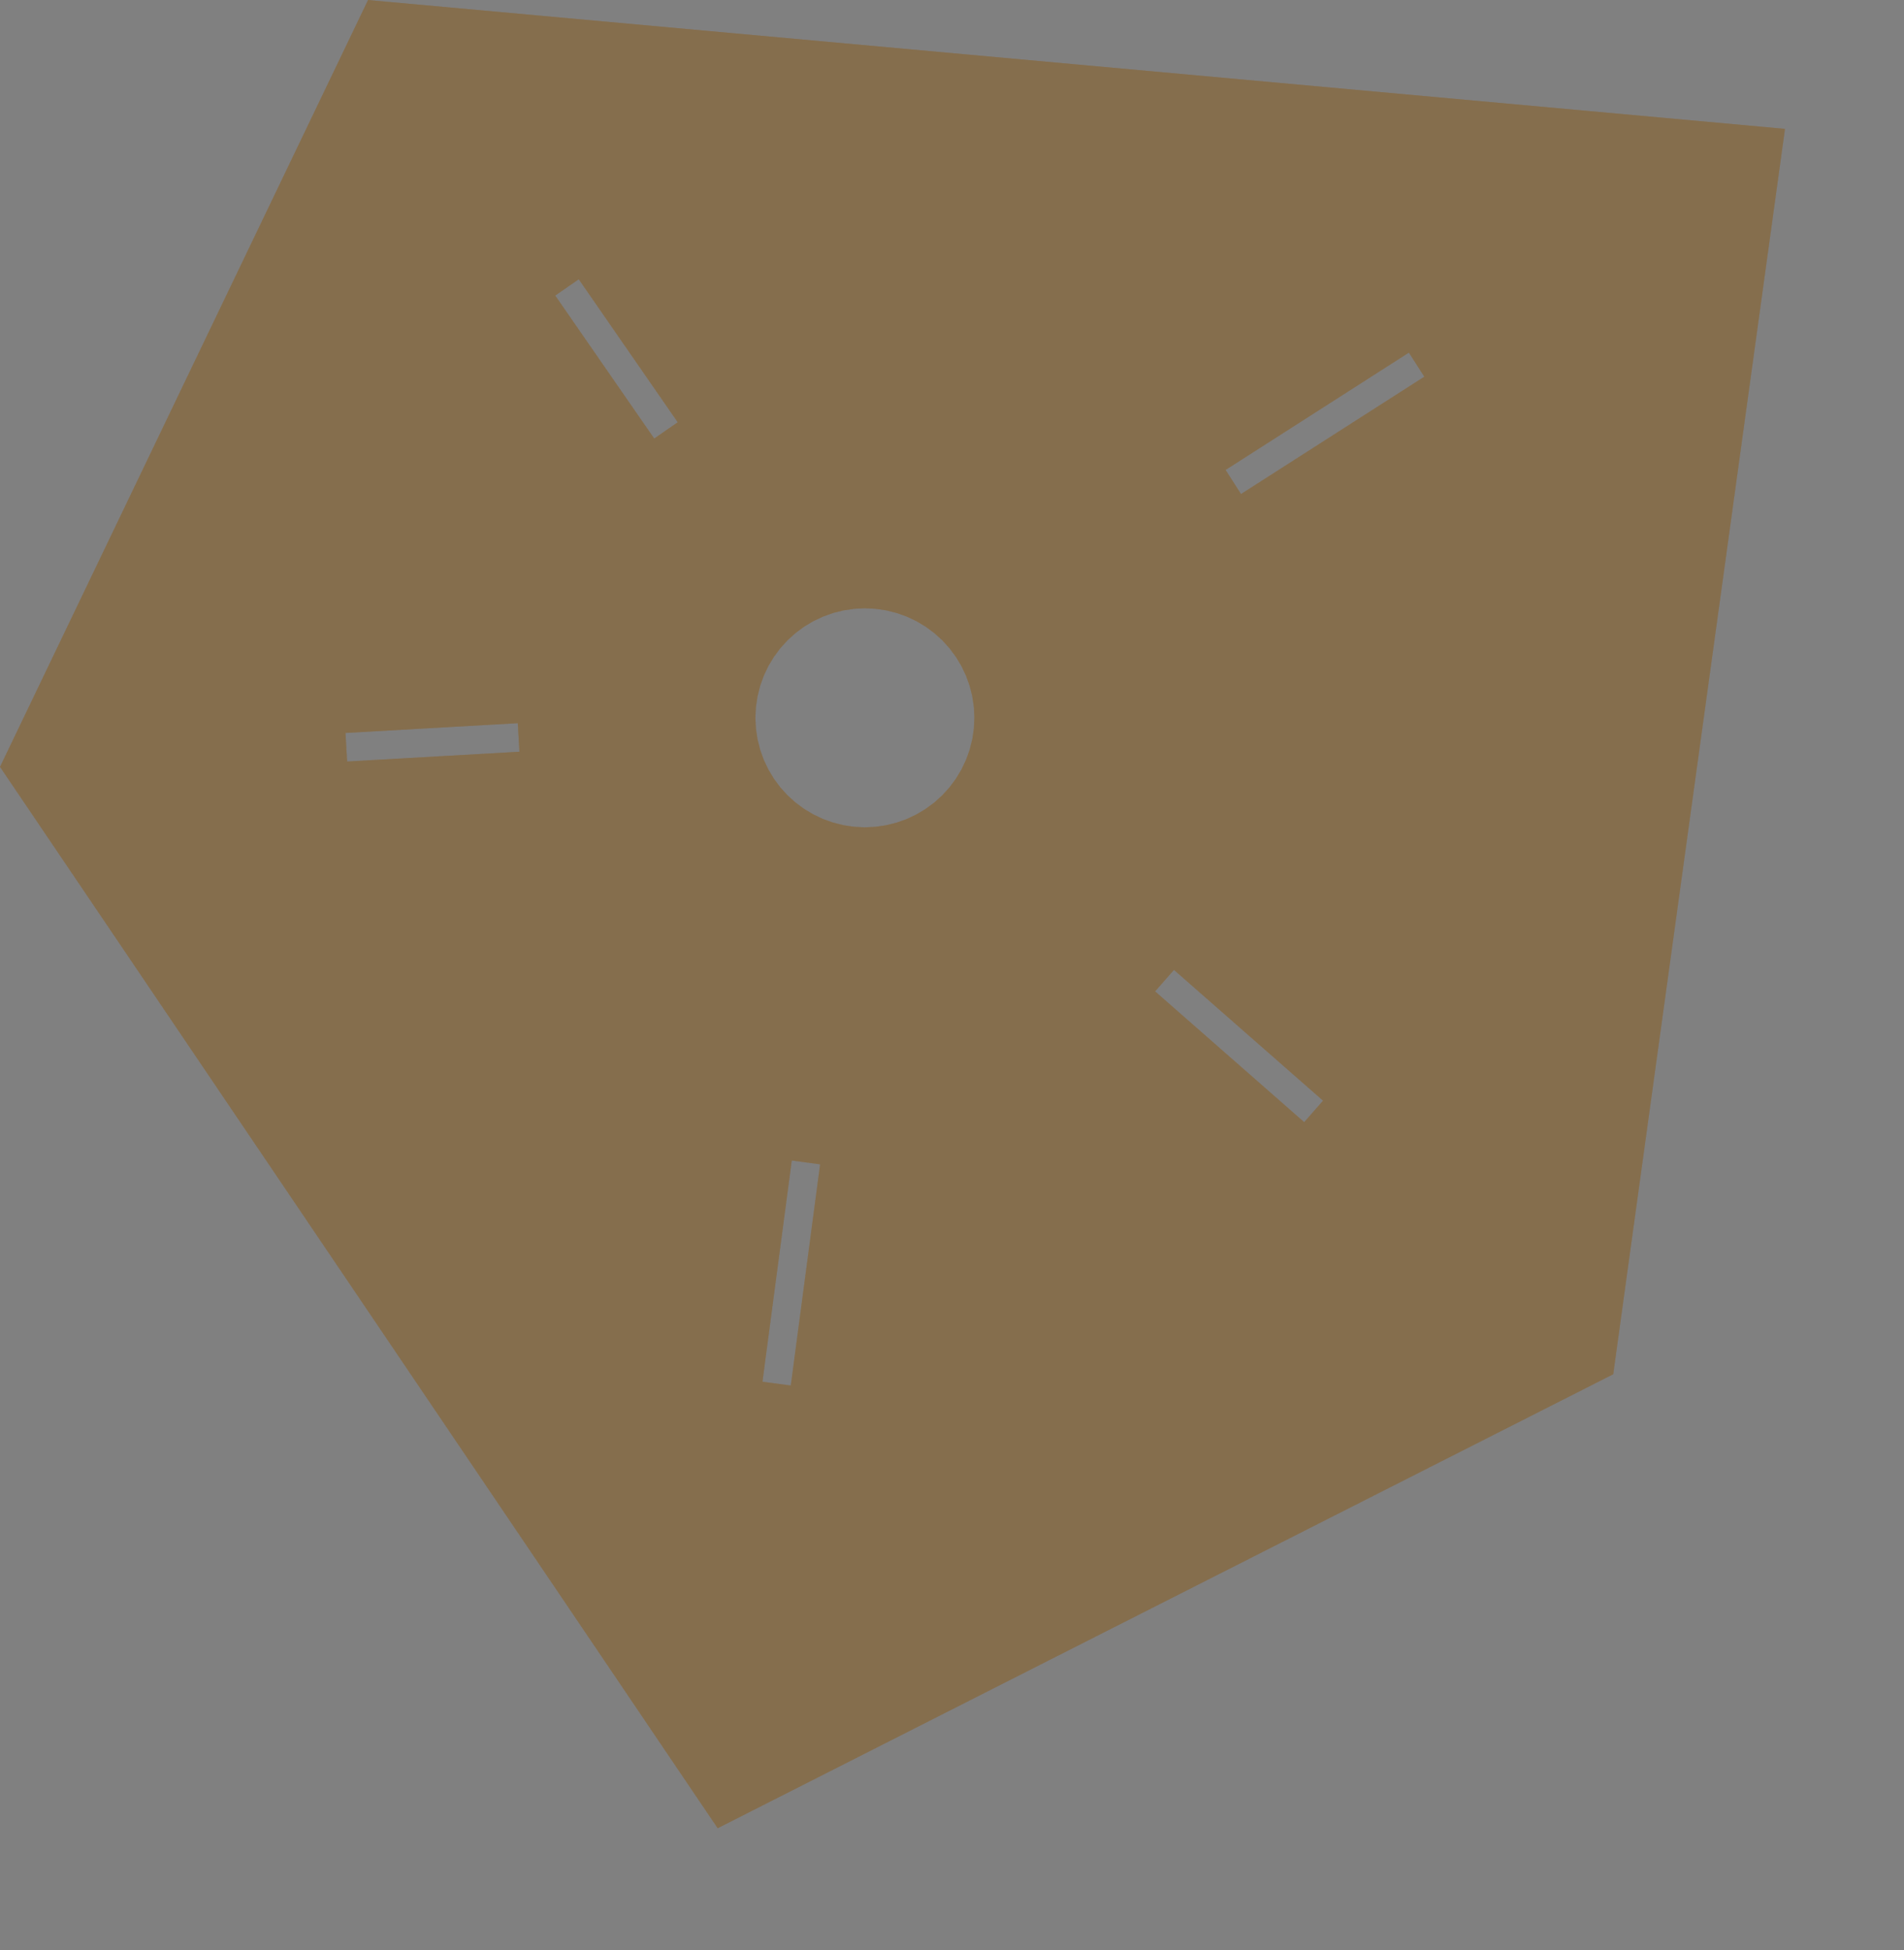 <?xml version="1.0" encoding="UTF-8" standalone="no"?>
<svg width="17623.9mm" height="18047.8mm"
 xmlns="http://www.w3.org/2000/svg" xmlns:xlink="http://www.w3.org/1999/xlink"  version="1.2" baseProfile="tiny">
<rect width="100%" height="100%" fill="#808080" stroke="none"/>
<title>SVG Generator Example Drawing</title>
<desc>An SVG drawing created by the SVG Generator</desc>
<defs>
</defs>
<g fill="none" stroke="black" stroke-width="1" fill-rule="evenodd" stroke-linecap="square" stroke-linejoin="bevel" >

<g fill="none" stroke="#000000" stroke-opacity="1" stroke-width="1" stroke-linecap="square" stroke-linejoin="bevel" transform="matrix(1,0,0,-1,0,63949.5)"
font-family="MS Shell Dlg 2" font-size="10.312" font-weight="400" font-style="normal" 
>
</g>

<g fill="none" stroke="#000000" stroke-opacity="1" stroke-width="1" stroke-linecap="square" stroke-linejoin="bevel" transform="matrix(1,0,0,-1,0,63949.5)"
font-family="MS Shell Dlg 2" font-size="10.312" font-weight="400" font-style="normal" 
>
</g>

<g fill="none" stroke="#000000" stroke-opacity="1" stroke-width="1" stroke-linecap="square" stroke-linejoin="bevel" transform="matrix(1,0,0,-1,33905.8,36266.8)"
font-family="MS Shell Dlg 2" font-size="10.312" font-weight="400" font-style="normal" 
>
</g>

<g fill="#333333" fill-opacity="0.2" stroke="#333333" stroke-opacity="1" stroke-width="1" stroke-linecap="round" stroke-linejoin="round" transform="matrix(1,0,0,-1,33905.8,36266.8)"
font-family="MS Shell Dlg 2" font-size="10.312" font-weight="400" font-style="normal" 
>
<path vector-effect="non-scaling-stroke" fill-rule="evenodd" d="M-8719.88,-27642.7 L-8771.25,-27668.7 L-8798.28,-27682.4 L-8819.37,-27651.2 L-9219.98,-27058.9 L-33563.1,8935.65 L-33579.4,8959.76 L-33828.7,9328.46 L-33889.3,9417.95 L-33905.6,9442.06 L-33893.2,9467.8 L-33658.5,9956.88 L-33646.1,9982.63 L-25918.3,26082.1 L-24367.7,29312.7 L-22111,34014 L-21291.5,35721.4 L-21042.5,36240.2 L-21030,36266.1 L-20381.1,36207.1 L27688,31837.2 L27689.5,31837 L27728.6,31833.5 L28463.2,31766.7 L28540.8,31759.7 L28536.3,31727.1 L28484,31347.7 L28446.5,31076 L22614,-11209.3 L22536.3,-11772.9 L22532.2,-11802.6 L22508.2,-11814.8 L22051.6,-12046.2 L22032.4,-12055.9 L22027.6,-12058.3 L-8230.53,-27394.6 L-8257.57,-27408.3 L-8719.88,-27642.7 M-5685.35,-4396.45 L-6205.87,-4327.43 L-7231.81,-12064.7 L-6761,-12127.2 L-6711.29,-12133.7 L-6240.48,-12196.2 L-5214.54,-4458.88 L-5685.35,-4396.45 M-4023.56,7346.38 L-3651.63,7328.1 L-3648.07,7327.93 L-3272.58,7346.38 L-2900.7,7401.54 L-2536.03,7492.89 L-2182.06,7619.54 L-1842.21,7780.27 L-1519.75,7973.55 L-1217.79,8197.5 L-1125.4,8281.23 L-939.236,8449.97 L-787.85,8616.99 L-754.268,8654.05 L-686.767,8728.52 L-462.928,9030.33 L-462.818,9030.48 L-269.544,9352.94 L-108.808,9692.79 L17.844,10046.8 L109.191,10411.4 L164.353,10783.3 L182.8,11158.8 L164.353,11534.3 L109.191,11906.2 L17.844,12270.8 L-108.808,12624.8 L-269.544,12964.7 L-411.077,13200.8 L-462.818,13287.1 L-686.767,13589.1 L-720.374,13626.2 L-939.236,13867.6 L-1217.79,14120.1 L-1519.75,14344 L-1842.21,14537.3 L-2182.06,14698.1 L-2536.03,14824.7 L-2900.7,14916.1 L-3272.58,14971.2 L-3648.07,14989.7 L-4023.56,14971.2 L-4395.43,14916.1 L-4760.11,14824.7 L-5114.08,14698.1 L-5397.42,14564 L-5453.93,14537.3 L-5776.39,14344 L-5847.26,14291.5 L-6078.35,14120.1 L-6356.9,13867.6 L-6609.37,13589.1 L-6833.32,13287.1 L-7026.59,12964.7 L-7187.33,12624.8 L-7313.98,12270.8 L-7405.33,11906.2 L-7460.49,11534.3 L-7464.97,11443 L-7478.94,11158.8 L-7467.06,10917.1 L-7460.49,10783.3 L-7405.33,10411.4 L-7313.98,10046.8 L-7187.33,9692.79 L-7026.59,9352.94 L-6833.32,9030.48 L-6609.37,8728.52 L-6356.9,8449.97 L-6078.35,8197.5 L-5776.39,7973.55 L-5453.93,7780.27 L-5114.08,7619.54 L-4760.11,7492.89 L-4395.43,7401.54 L-4175.81,7368.96 L-4023.56,7346.38 M6504.78,1589.19 L11720,-2984.78 L12033.1,-2627.73 L12066.2,-2590.03 L12103.4,-2547.64 L12379.3,-2232.97 L7164.15,2341.01 L6817.93,1946.25 L6572.53,1666.44 L6504.78,1589.19 M-21789.1,10104.4 L-21762.2,9630.24 L-18510.8,9814.72 L-15734.8,9972.22 L-15764.5,10496.4 L-15791.5,10970.6 L-21818.8,10628.6 L-21791.9,10154.5 L-21789.1,10104.4 M9509.82,18986.2 L15921.9,23090 L15665.9,23490 L15638.9,23532.2 L15382.9,23932.2 L8970.77,19828.5 L9226.78,19428.5 L9509.82,18986.2 M-14090.9,26198.9 L-14481.4,25928.6 L-13279.2,24192 L-13038.7,23844.6 L-11018.9,20927.1 L-10587.2,21226 L-10196.7,21496.3 L-13659.2,26497.8 L-14049.7,26227.4 L-14090.9,26198.9"/>
</g>

<g fill="none" stroke="#000000" stroke-opacity="1" stroke-width="1" stroke-linecap="square" stroke-linejoin="bevel" transform="matrix(1,0,0,-1,33905.8,36266.8)"
font-family="MS Shell Dlg 2" font-size="10.312" font-weight="400" font-style="normal" 
>
</g>

<g fill="none" stroke="#000000" stroke-opacity="1" stroke-width="1" stroke-linecap="square" stroke-linejoin="bevel" transform="matrix(1,0,0,-1,33905.8,36266.8)"
font-family="MS Shell Dlg 2" font-size="10.312" font-weight="400" font-style="normal" 
>
</g>

<g fill="#ae5151" fill-opacity="0.2" stroke="#333333" stroke-opacity="1" stroke-width="1" stroke-linecap="round" stroke-linejoin="round" transform="matrix(1,0,0,-1,33905.8,36266.8)"
font-family="MS Shell Dlg 2" font-size="10.312" font-weight="400" font-style="normal" 
>
<path vector-effect="non-scaling-stroke" fill-rule="evenodd" d="M-8719.88,-27642.7 L-8771.25,-27668.7 L-8798.28,-27682.4 L-8819.37,-27651.2 L-9219.98,-27058.9 L-33563.1,8935.65 L-33579.4,8959.76 L-33828.7,9328.46 L-33889.3,9417.95 L-33905.6,9442.06 L-33893.2,9467.8 L-33658.5,9956.88 L-33646.1,9982.63 L-25918.3,26082.1 L-24367.7,29312.7 L-22111,34014 L-21291.5,35721.4 L-21042.5,36240.2 L-21030,36266.1 L-20381.1,36207.1 L27688,31837.2 L27689.5,31837 L27728.6,31833.5 L28463.2,31766.7 L28540.8,31759.7 L28536.3,31727.1 L28484,31347.7 L28446.5,31076 L22614,-11209.3 L22536.3,-11772.9 L22532.2,-11802.6 L22508.2,-11814.8 L22051.6,-12046.2 L22032.4,-12055.9 L22027.6,-12058.3 L-8230.53,-27394.6 L-8257.57,-27408.3 L-8719.88,-27642.7 M-5685.35,-4396.45 L-6205.87,-4327.43 L-7231.81,-12064.7 L-6761,-12127.2 L-6711.29,-12133.7 L-6240.48,-12196.2 L-5214.54,-4458.88 L-5685.35,-4396.45 M-4023.56,7346.38 L-3651.63,7328.1 L-3648.07,7327.93 L-3272.58,7346.38 L-2900.7,7401.54 L-2536.03,7492.89 L-2182.06,7619.54 L-1842.21,7780.27 L-1519.75,7973.55 L-1217.79,8197.5 L-1125.4,8281.23 L-939.236,8449.97 L-787.85,8616.99 L-754.268,8654.05 L-686.767,8728.52 L-462.928,9030.33 L-462.818,9030.48 L-269.544,9352.94 L-108.808,9692.79 L17.844,10046.8 L109.191,10411.4 L164.353,10783.3 L182.8,11158.8 L164.353,11534.3 L109.191,11906.2 L17.844,12270.8 L-108.808,12624.8 L-269.544,12964.7 L-411.077,13200.8 L-462.818,13287.1 L-686.767,13589.1 L-720.374,13626.2 L-939.236,13867.6 L-1217.79,14120.1 L-1519.75,14344 L-1842.21,14537.3 L-2182.06,14698.1 L-2536.03,14824.7 L-2900.7,14916.1 L-3272.58,14971.2 L-3648.07,14989.7 L-4023.56,14971.2 L-4395.43,14916.1 L-4760.11,14824.7 L-5114.08,14698.1 L-5397.42,14564 L-5453.93,14537.3 L-5776.39,14344 L-5847.26,14291.5 L-6078.35,14120.1 L-6356.9,13867.6 L-6609.37,13589.1 L-6833.32,13287.1 L-7026.59,12964.7 L-7187.33,12624.8 L-7313.98,12270.8 L-7405.33,11906.2 L-7460.49,11534.3 L-7464.97,11443 L-7478.94,11158.8 L-7467.06,10917.1 L-7460.49,10783.3 L-7405.33,10411.4 L-7313.98,10046.8 L-7187.33,9692.79 L-7026.59,9352.94 L-6833.32,9030.48 L-6609.37,8728.52 L-6356.9,8449.97 L-6078.35,8197.5 L-5776.39,7973.55 L-5453.93,7780.27 L-5114.08,7619.54 L-4760.11,7492.89 L-4395.43,7401.54 L-4175.81,7368.96 L-4023.56,7346.38 M6504.78,1589.19 L11720,-2984.78 L12033.1,-2627.73 L12066.2,-2590.03 L12103.4,-2547.64 L12379.3,-2232.97 L7164.15,2341.01 L6817.93,1946.25 L6572.53,1666.44 L6504.78,1589.19 M-21789.1,10104.4 L-21762.2,9630.24 L-18510.8,9814.72 L-15734.8,9972.22 L-15764.5,10496.4 L-15791.5,10970.6 L-21818.8,10628.6 L-21791.9,10154.5 L-21789.1,10104.4 M9509.82,18986.2 L15921.9,23090 L15665.9,23490 L15638.9,23532.2 L15382.9,23932.2 L8970.77,19828.5 L9226.78,19428.5 L9509.82,18986.2 M-14090.9,26198.9 L-14481.4,25928.6 L-13279.2,24192 L-13038.7,23844.6 L-11018.9,20927.1 L-10587.2,21226 L-10196.7,21496.3 L-13659.2,26497.8 L-14049.7,26227.4 L-14090.9,26198.9"/>
</g>

<g fill="none" stroke="#000000" stroke-opacity="1" stroke-width="1" stroke-linecap="square" stroke-linejoin="bevel" transform="matrix(1,0,0,-1,33905.8,36266.8)"
font-family="MS Shell Dlg 2" font-size="10.312" font-weight="400" font-style="normal" 
>
</g>

<g fill="none" stroke="#000000" stroke-opacity="1" stroke-width="1" stroke-linecap="square" stroke-linejoin="bevel" transform="matrix(1,0,0,-1,33905.8,36266.8)"
font-family="MS Shell Dlg 2" font-size="10.312" font-weight="400" font-style="normal" 
>
</g>

<g fill="#ffff00" fill-opacity="0.2" stroke="#333333" stroke-opacity="1" stroke-width="1" stroke-linecap="round" stroke-linejoin="round" transform="matrix(1,0,0,-1,33905.8,36266.8)"
font-family="MS Shell Dlg 2" font-size="10.312" font-weight="400" font-style="normal" 
>
<path vector-effect="non-scaling-stroke" fill-rule="evenodd" d="M-8719.88,-27642.7 L-8771.25,-27668.7 L-8798.28,-27682.4 L-8819.37,-27651.2 L-9219.98,-27058.9 L-33563.1,8935.65 L-33579.4,8959.76 L-33828.7,9328.46 L-33889.3,9417.95 L-33905.6,9442.06 L-33893.2,9467.8 L-33658.5,9956.88 L-33646.1,9982.63 L-25918.3,26082.1 L-24367.7,29312.7 L-22111,34014 L-21291.5,35721.4 L-21042.5,36240.2 L-21030,36266.1 L-20381.1,36207.1 L27688,31837.2 L27689.5,31837 L27728.6,31833.5 L28463.2,31766.7 L28540.8,31759.7 L28536.3,31727.1 L28484,31347.7 L28446.5,31076 L22614,-11209.3 L22536.3,-11772.9 L22532.2,-11802.6 L22508.2,-11814.8 L22051.6,-12046.2 L22032.4,-12055.9 L22027.6,-12058.3 L-8230.53,-27394.6 L-8257.57,-27408.3 L-8719.88,-27642.7 M-5685.35,-4396.45 L-6205.87,-4327.43 L-7231.81,-12064.7 L-6761,-12127.2 L-6711.29,-12133.7 L-6240.48,-12196.2 L-5214.54,-4458.88 L-5685.35,-4396.45 M-4023.56,7346.38 L-3651.63,7328.1 L-3648.07,7327.93 L-3272.58,7346.38 L-2900.7,7401.54 L-2536.03,7492.89 L-2182.06,7619.54 L-1842.21,7780.27 L-1519.75,7973.55 L-1217.79,8197.5 L-1125.4,8281.23 L-939.236,8449.97 L-787.85,8616.99 L-754.268,8654.05 L-686.767,8728.52 L-462.928,9030.33 L-462.818,9030.48 L-269.544,9352.94 L-108.808,9692.79 L17.844,10046.8 L109.191,10411.4 L164.353,10783.3 L182.8,11158.8 L164.353,11534.3 L109.191,11906.2 L17.844,12270.8 L-108.808,12624.8 L-269.544,12964.7 L-411.077,13200.8 L-462.818,13287.1 L-686.767,13589.1 L-720.374,13626.2 L-939.236,13867.6 L-1217.79,14120.1 L-1519.75,14344 L-1842.21,14537.3 L-2182.06,14698.1 L-2536.03,14824.7 L-2900.7,14916.1 L-3272.58,14971.2 L-3648.07,14989.7 L-4023.56,14971.2 L-4395.43,14916.1 L-4760.11,14824.7 L-5114.08,14698.1 L-5397.42,14564 L-5453.93,14537.3 L-5776.39,14344 L-5847.26,14291.5 L-6078.35,14120.1 L-6356.9,13867.6 L-6609.37,13589.1 L-6833.32,13287.1 L-7026.59,12964.7 L-7187.33,12624.8 L-7313.98,12270.8 L-7405.33,11906.2 L-7460.49,11534.3 L-7464.97,11443 L-7478.94,11158.8 L-7467.06,10917.1 L-7460.49,10783.3 L-7405.33,10411.4 L-7313.98,10046.8 L-7187.33,9692.79 L-7026.59,9352.94 L-6833.32,9030.48 L-6609.37,8728.52 L-6356.9,8449.97 L-6078.35,8197.5 L-5776.39,7973.55 L-5453.93,7780.27 L-5114.08,7619.54 L-4760.11,7492.89 L-4395.43,7401.54 L-4175.81,7368.96 L-4023.56,7346.38 M6504.78,1589.19 L11720,-2984.78 L12033.1,-2627.73 L12066.2,-2590.03 L12103.4,-2547.64 L12379.3,-2232.97 L7164.15,2341.01 L6817.93,1946.25 L6572.53,1666.44 L6504.78,1589.19 M-21789.1,10104.4 L-21762.2,9630.24 L-18510.8,9814.72 L-15734.8,9972.22 L-15764.5,10496.4 L-15791.5,10970.6 L-21818.8,10628.6 L-21791.9,10154.5 L-21789.1,10104.4 M9509.82,18986.2 L15921.9,23090 L15665.9,23490 L15638.9,23532.2 L15382.9,23932.2 L8970.77,19828.5 L9226.78,19428.5 L9509.82,18986.2 M-14090.9,26198.9 L-14481.4,25928.6 L-13279.2,24192 L-13038.7,23844.6 L-11018.9,20927.1 L-10587.2,21226 L-10196.7,21496.3 L-13659.2,26497.8 L-14049.7,26227.4 L-14090.9,26198.9"/>
</g>

<g fill="none" stroke="#000000" stroke-opacity="1" stroke-width="1" stroke-linecap="square" stroke-linejoin="bevel" transform="matrix(1,0,0,-1,33905.8,36266.8)"
font-family="MS Shell Dlg 2" font-size="10.312" font-weight="400" font-style="normal" 
>
</g>

<g fill="none" stroke="#000000" stroke-opacity="1" stroke-width="1" stroke-linecap="square" stroke-linejoin="bevel" transform="matrix(1,0,0,-1,33905.8,36266.8)"
font-family="MS Shell Dlg 2" font-size="10.312" font-weight="400" font-style="normal" 
>
</g>

<g fill="#ae5151" fill-opacity="0.2" stroke="#333333" stroke-opacity="1" stroke-width="1" stroke-linecap="round" stroke-linejoin="round" transform="matrix(1,0,0,-1,33905.8,36266.8)"
font-family="MS Shell Dlg 2" font-size="10.312" font-weight="400" font-style="normal" 
>
<path vector-effect="non-scaling-stroke" fill-rule="evenodd" d="M-8719.88,-27642.7 L-8771.25,-27668.7 L-8798.28,-27682.4 L-8819.37,-27651.2 L-9219.98,-27058.9 L-33563.1,8935.65 L-33579.4,8959.76 L-33828.7,9328.46 L-33889.3,9417.95 L-33905.6,9442.06 L-33893.2,9467.8 L-33658.5,9956.88 L-33646.1,9982.63 L-25918.3,26082.1 L-24367.7,29312.7 L-22111,34014 L-21291.5,35721.4 L-21042.5,36240.2 L-21030,36266.1 L-20381.1,36207.1 L27688,31837.2 L27689.5,31837 L27728.6,31833.5 L28463.2,31766.7 L28540.8,31759.7 L28536.3,31727.1 L28484,31347.7 L28446.5,31076 L22614,-11209.3 L22536.3,-11772.9 L22532.2,-11802.6 L22508.2,-11814.8 L22051.6,-12046.2 L22032.4,-12055.9 L22027.6,-12058.3 L-8230.53,-27394.6 L-8257.57,-27408.3 L-8719.88,-27642.7 M-5685.35,-4396.45 L-6205.87,-4327.43 L-7231.81,-12064.7 L-6761,-12127.2 L-6711.29,-12133.7 L-6240.48,-12196.2 L-5214.54,-4458.88 L-5685.35,-4396.45 M-4023.56,7346.38 L-3651.63,7328.1 L-3648.07,7327.93 L-3272.58,7346.38 L-2900.7,7401.54 L-2536.03,7492.89 L-2182.06,7619.54 L-1842.21,7780.27 L-1519.75,7973.55 L-1217.79,8197.5 L-1125.4,8281.23 L-939.236,8449.97 L-787.85,8616.99 L-754.268,8654.05 L-686.767,8728.52 L-462.928,9030.33 L-462.818,9030.48 L-269.544,9352.94 L-108.808,9692.79 L17.844,10046.8 L109.191,10411.4 L164.353,10783.3 L182.8,11158.8 L164.353,11534.3 L109.191,11906.2 L17.844,12270.8 L-108.808,12624.8 L-269.544,12964.7 L-411.077,13200.8 L-462.818,13287.1 L-686.767,13589.1 L-720.374,13626.2 L-939.236,13867.6 L-1217.79,14120.1 L-1519.75,14344 L-1842.21,14537.3 L-2182.06,14698.1 L-2536.03,14824.7 L-2900.7,14916.1 L-3272.58,14971.2 L-3648.07,14989.7 L-4023.56,14971.2 L-4395.43,14916.1 L-4760.11,14824.7 L-5114.08,14698.1 L-5397.42,14564 L-5453.93,14537.3 L-5776.39,14344 L-5847.26,14291.5 L-6078.35,14120.1 L-6356.9,13867.6 L-6609.37,13589.1 L-6833.32,13287.1 L-7026.59,12964.7 L-7187.33,12624.8 L-7313.98,12270.8 L-7405.33,11906.2 L-7460.49,11534.3 L-7464.97,11443 L-7478.94,11158.8 L-7467.06,10917.1 L-7460.49,10783.3 L-7405.33,10411.4 L-7313.98,10046.8 L-7187.33,9692.79 L-7026.59,9352.94 L-6833.32,9030.48 L-6609.37,8728.52 L-6356.9,8449.97 L-6078.35,8197.5 L-5776.39,7973.55 L-5453.93,7780.27 L-5114.08,7619.54 L-4760.11,7492.89 L-4395.43,7401.54 L-4175.81,7368.96 L-4023.56,7346.38 M6504.78,1589.19 L11720,-2984.78 L12033.1,-2627.73 L12066.2,-2590.03 L12103.4,-2547.64 L12379.3,-2232.97 L7164.15,2341.01 L6817.93,1946.25 L6572.53,1666.44 L6504.78,1589.19 M-21789.1,10104.4 L-21762.2,9630.24 L-18510.8,9814.72 L-15734.8,9972.22 L-15764.5,10496.4 L-15791.5,10970.6 L-21818.8,10628.6 L-21791.9,10154.5 L-21789.1,10104.4 M9509.82,18986.2 L15921.9,23090 L15665.9,23490 L15638.9,23532.2 L15382.9,23932.2 L8970.77,19828.5 L9226.78,19428.5 L9509.82,18986.2 M-14090.9,26198.9 L-14481.4,25928.6 L-13279.2,24192 L-13038.7,23844.6 L-11018.9,20927.1 L-10587.2,21226 L-10196.7,21496.3 L-13659.2,26497.8 L-14049.7,26227.4 L-14090.9,26198.9"/>
</g>

<g fill="none" stroke="#000000" stroke-opacity="1" stroke-width="1" stroke-linecap="square" stroke-linejoin="bevel" transform="matrix(1,0,0,-1,33905.8,36266.8)"
font-family="MS Shell Dlg 2" font-size="10.312" font-weight="400" font-style="normal" 
>
</g>

<g fill="none" stroke="#000000" stroke-opacity="1" stroke-width="1" stroke-linecap="square" stroke-linejoin="bevel" transform="matrix(1,0,0,-1,33905.8,36266.8)"
font-family="MS Shell Dlg 2" font-size="10.312" font-weight="400" font-style="normal" 
>
</g>

<g fill="#333333" fill-opacity="0.2" stroke="#333333" stroke-opacity="1" stroke-width="1" stroke-linecap="round" stroke-linejoin="round" transform="matrix(1,0,0,-1,33905.8,36266.8)"
font-family="MS Shell Dlg 2" font-size="10.312" font-weight="400" font-style="normal" 
>
<path vector-effect="non-scaling-stroke" fill-rule="evenodd" d="M-8719.88,-27642.7 L-8771.25,-27668.7 L-8798.28,-27682.4 L-8819.37,-27651.2 L-9219.98,-27058.9 L-33563.1,8935.65 L-33579.4,8959.76 L-33828.7,9328.46 L-33889.3,9417.95 L-33905.6,9442.06 L-33893.2,9467.8 L-33658.5,9956.88 L-33646.1,9982.63 L-25918.3,26082.1 L-24367.7,29312.7 L-22111,34014 L-21291.5,35721.4 L-21042.5,36240.2 L-21030,36266.1 L-20381.1,36207.1 L27688,31837.2 L27689.5,31837 L27728.6,31833.5 L28463.2,31766.7 L28540.8,31759.7 L28536.3,31727.1 L28484,31347.7 L28446.5,31076 L22614,-11209.3 L22536.3,-11772.9 L22532.2,-11802.6 L22508.2,-11814.8 L22051.6,-12046.2 L22032.4,-12055.9 L22027.6,-12058.3 L-8230.53,-27394.6 L-8257.57,-27408.3 L-8719.88,-27642.7 M-5685.35,-4396.45 L-6205.87,-4327.43 L-7231.81,-12064.7 L-6761,-12127.2 L-6711.29,-12133.7 L-6240.48,-12196.2 L-5214.54,-4458.88 L-5685.35,-4396.45 M-4023.56,7346.38 L-3651.63,7328.1 L-3648.07,7327.93 L-3272.58,7346.38 L-2900.7,7401.54 L-2536.03,7492.89 L-2182.06,7619.54 L-1842.21,7780.27 L-1519.75,7973.55 L-1217.79,8197.5 L-1125.4,8281.23 L-939.236,8449.97 L-787.85,8616.99 L-754.268,8654.05 L-686.767,8728.52 L-462.928,9030.33 L-462.818,9030.48 L-269.544,9352.94 L-108.808,9692.79 L17.844,10046.8 L109.191,10411.4 L164.353,10783.3 L182.8,11158.8 L164.353,11534.3 L109.191,11906.2 L17.844,12270.8 L-108.808,12624.8 L-269.544,12964.7 L-411.077,13200.8 L-462.818,13287.1 L-686.767,13589.1 L-720.374,13626.2 L-939.236,13867.6 L-1217.79,14120.1 L-1519.75,14344 L-1842.21,14537.3 L-2182.06,14698.1 L-2536.03,14824.7 L-2900.7,14916.1 L-3272.58,14971.2 L-3648.07,14989.7 L-4023.56,14971.2 L-4395.43,14916.1 L-4760.11,14824.7 L-5114.08,14698.1 L-5397.42,14564 L-5453.93,14537.3 L-5776.39,14344 L-5847.26,14291.5 L-6078.35,14120.1 L-6356.9,13867.6 L-6609.37,13589.1 L-6833.32,13287.1 L-7026.59,12964.7 L-7187.33,12624.8 L-7313.98,12270.8 L-7405.33,11906.2 L-7460.49,11534.3 L-7464.97,11443 L-7478.94,11158.8 L-7467.06,10917.1 L-7460.49,10783.3 L-7405.33,10411.4 L-7313.98,10046.8 L-7187.33,9692.79 L-7026.59,9352.94 L-6833.32,9030.48 L-6609.37,8728.52 L-6356.9,8449.97 L-6078.35,8197.5 L-5776.39,7973.55 L-5453.93,7780.27 L-5114.08,7619.54 L-4760.11,7492.89 L-4395.43,7401.54 L-4175.81,7368.96 L-4023.56,7346.38 M6504.78,1589.19 L11720,-2984.78 L12033.1,-2627.73 L12066.2,-2590.03 L12103.4,-2547.64 L12379.3,-2232.97 L7164.15,2341.01 L6817.93,1946.25 L6572.53,1666.44 L6504.78,1589.19 M-21789.1,10104.4 L-21762.2,9630.24 L-18510.8,9814.72 L-15734.8,9972.22 L-15764.5,10496.4 L-15791.5,10970.6 L-21818.8,10628.6 L-21791.9,10154.5 L-21789.1,10104.4 M9509.82,18986.2 L15921.9,23090 L15665.9,23490 L15638.9,23532.2 L15382.9,23932.2 L8970.77,19828.5 L9226.78,19428.5 L9509.82,18986.2 M-14090.9,26198.9 L-14481.4,25928.6 L-13279.2,24192 L-13038.7,23844.6 L-11018.9,20927.1 L-10587.2,21226 L-10196.7,21496.3 L-13659.2,26497.8 L-14049.7,26227.4 L-14090.9,26198.9"/>
</g>

<g fill="none" stroke="#000000" stroke-opacity="1" stroke-width="1" stroke-linecap="square" stroke-linejoin="bevel" transform="matrix(1,0,0,-1,33905.8,36266.8)"
font-family="MS Shell Dlg 2" font-size="10.312" font-weight="400" font-style="normal" 
>
</g>

<g fill="none" stroke="#000000" stroke-opacity="1" stroke-width="1" stroke-linecap="square" stroke-linejoin="bevel" transform="matrix(1,0,0,-1,0,63949.5)"
font-family="MS Shell Dlg 2" font-size="10.312" font-weight="400" font-style="normal" 
>
</g>
</g>
</svg>
